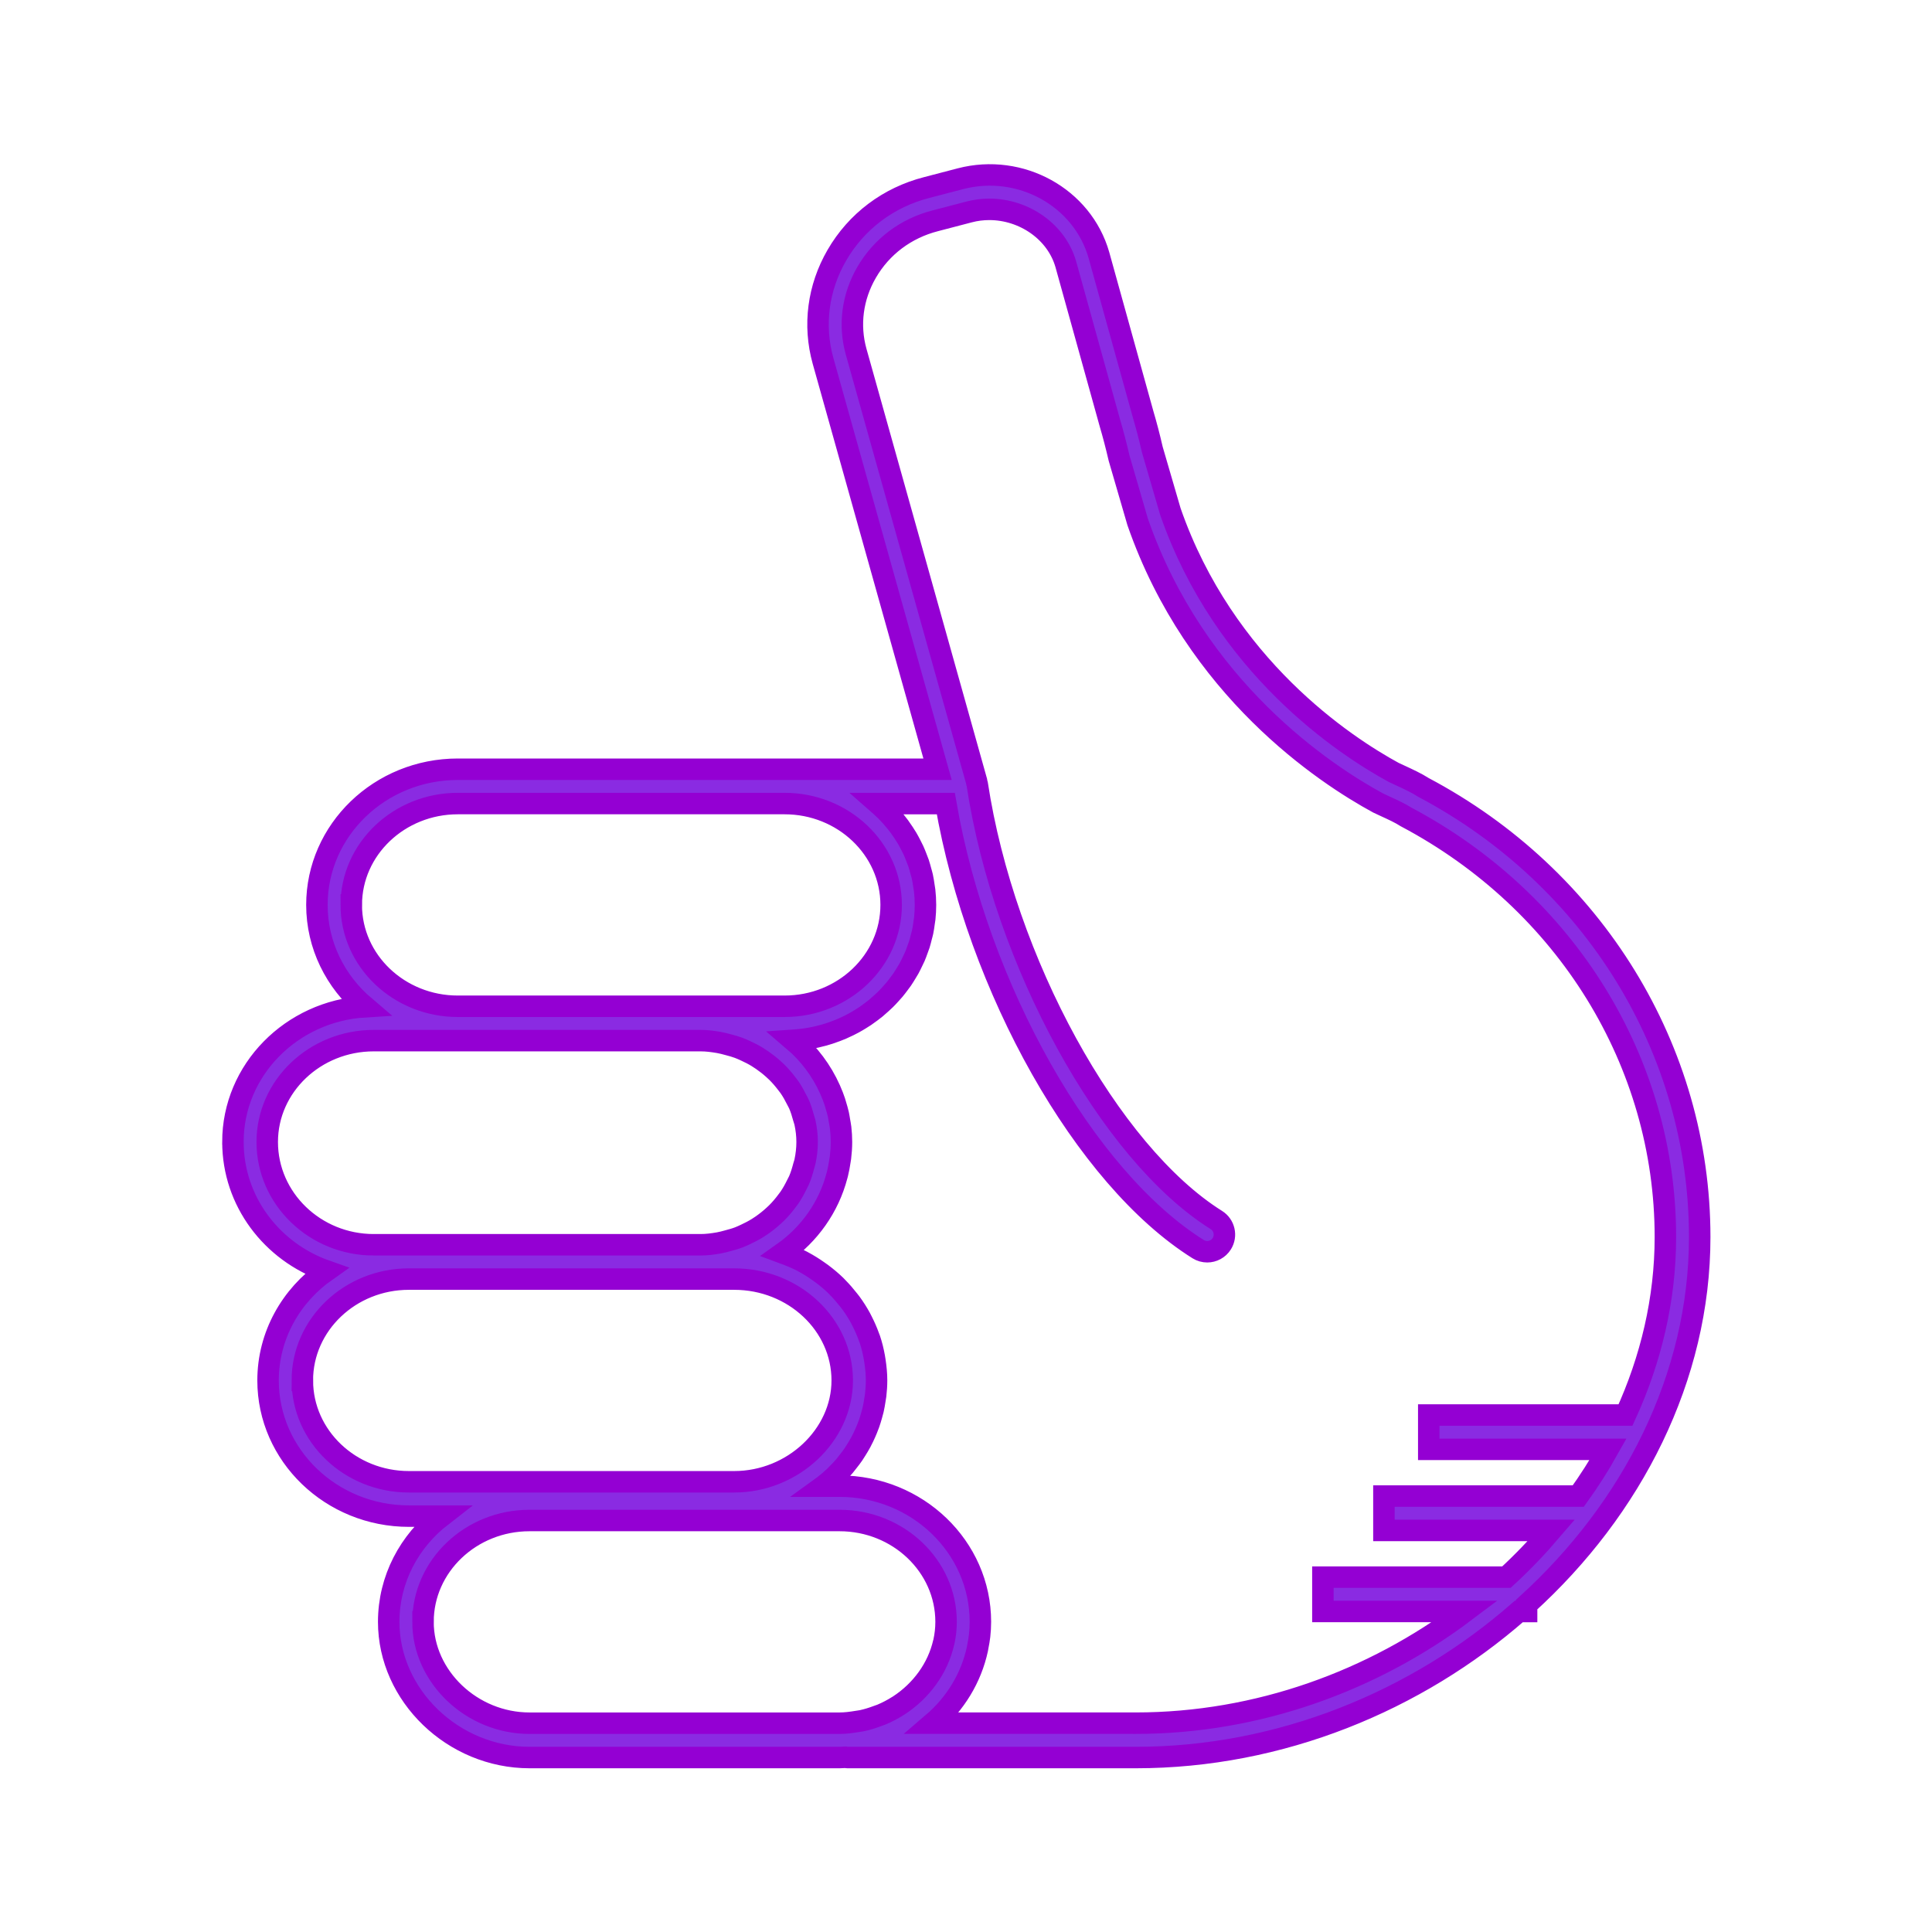 <?xml version="1.0" encoding="UTF-8" standalone="no"?>
<svg
   xmlns:dc="http://purl.org/dc/elements/1.1/"
   xmlns:cc="http://creativecommons.org/ns#"
   xmlns:rdf="http://www.w3.org/1999/02/22-rdf-syntax-ns#"
   xmlns:svg="http://www.w3.org/2000/svg"
   xmlns="http://www.w3.org/2000/svg"
   xmlns:sodipodi="http://sodipodi.sourceforge.net/DTD/sodipodi-0.dtd"
   xmlns:inkscape="http://www.inkscape.org/namespaces/inkscape"
   version="1.1"
   x="0px"
   y="0px"
   stroke="darkviolet"
   fill="blueviolet"
   viewBox="0 0 90 90"
   overflow="scroll"
   xml:space="preserve"
   id="svg2"
   inkscape:version="0.91 r13725"
   sodipodi:docname="gato_waiting.svg"><defs
     id="defs8" /><sodipodi:namedview
     pagecolor="#ffffff"
     bordercolor="#666666"
     borderopacity="1"
     objecttolerance="10"
     gridtolerance="10"
     guidetolerance="10"
     inkscape:pageopacity="0"
     inkscape:pageshadow="2"
     inkscape:window-width="640"
     inkscape:window-height="480"
     id="namedview6"
     showgrid="false"
     inkscape:zoom="2.6222222"
     inkscape:cx="45"
     inkscape:cy="45"
     inkscape:window-x="0"
     inkscape:window-y="0"
     inkscape:window-maximized="0"
     inkscape:current-layer="svg2" /><path
     d="m 10.85,53.196 c 0,-3.351 2.723,-6.094 6.15,-6.3 -1.368,-1.159 -2.237,-2.853 -2.237,-4.742 0,-3.485 2.943,-6.32 6.562,-6.32 l 15.225,0 7.125,0 -5.335,-19.023 c -0.462,-1.659 -0.233,-3.406 0.643,-4.919 0.913,-1.579 2.404,-2.701 4.194,-3.158 l 1.565,-0.409 c 2.793,-0.726 5.684,0.866 6.45,3.56 L 53.25,19.298 c 0.146,0.491 0.294,1.053 0.428,1.641 l 0.843,2.892 c 2.513,7.226 8.138,10.917 10.401,12.15 l 0.309,0.144 c 0.355,0.164 0.759,0.35 1.072,0.553 7.942,4.203 12.876,12.23 12.876,20.949 0,6.536 -3.146,12.662 -8.064,17.123 l 0,0.32 -0.363,0 c -4.763,4.169 -11.101,6.803 -17.841,6.803 l -13.445,0 c -0.026,0 -0.047,-0.012 -0.073,-0.014 -0.094,0.004 -0.188,0.014 -0.283,0.014 l -14.441,0 c -3.558,0 -6.562,-2.895 -6.562,-6.32 0,-1.991 0.962,-3.766 2.46,-4.926 l -1.518,0 c -3.619,0 -6.562,-2.835 -6.562,-6.32 0,-2.098 1.07,-3.954 2.708,-5.104 -2.529,-0.888 -4.344,-3.241 -4.344,-6.005 z m 5.513,-11.042 c 0,2.604 2.226,4.722 4.962,4.722 l 11.312,0 0.854,0 3.06,0 c 2.736,0 4.962,-2.118 4.962,-4.722 0,-2.603 -2.226,-4.721 -4.962,-4.721 l -15.225,0 c -2.736,0 -4.962,2.118 -4.962,4.721 z m 36.548,38.118 c 5.683,0 11.061,-1.981 15.338,-5.203 l -6.624,0 0,-1.6 8.551,0 c 0.746,-0.685 1.442,-1.414 2.093,-2.176 l -7.801,0 0,-1.6 9.055,0 c 0.504,-0.702 0.968,-1.428 1.387,-2.176 l -8.353,0 0,-1.6 9.166,0 c 1.188,-2.596 1.857,-5.401 1.857,-8.293 0,-8.125 -4.607,-15.61 -12.081,-19.568 -0.277,-0.177 -0.612,-0.331 -0.937,-0.48 L 64.195,37.405 C 61.73,36.064 55.706,32.108 52.997,24.316 l -0.866,-2.975 C 51.993,20.747 51.855,20.219 51.713,19.74 L 49.651,12.316 C 49.216,10.786 47.696,9.752 46.085,9.752 c -0.312,0 -0.627,0.039 -0.939,0.121 l -1.569,0.41 c -1.374,0.351 -2.514,1.206 -3.21,2.41 -0.659,1.138 -0.831,2.447 -0.486,3.687 L 45.5,36.418 c 0.004,0.015 -0.001,0.03 0.002,0.045 0.004,0.018 0.016,0.032 0.019,0.051 1.254,8.264 6.147,17.188 11.142,20.319 0.374,0.234 0.487,0.729 0.253,1.103 -0.151,0.242 -0.412,0.375 -0.679,0.375 -0.145,0 -0.292,-0.039 -0.424,-0.122 C 50.52,54.872 45.549,46.038 44.059,37.434 l -3.151,0 c 0.046,0.04 0.087,0.085 0.132,0.125 0.085,0.077 0.168,0.155 0.248,0.236 0.07,0.071 0.138,0.143 0.205,0.217 0.077,0.086 0.152,0.173 0.225,0.263 0.062,0.076 0.122,0.153 0.181,0.232 0.069,0.094 0.135,0.191 0.199,0.289 0.053,0.081 0.105,0.162 0.155,0.245 0.061,0.102 0.116,0.208 0.171,0.314 0.044,0.084 0.088,0.168 0.127,0.254 0.051,0.111 0.096,0.226 0.14,0.34 0.033,0.086 0.069,0.171 0.099,0.259 0.041,0.122 0.074,0.248 0.108,0.374 0.023,0.084 0.049,0.167 0.068,0.252 0.031,0.142 0.053,0.287 0.074,0.433 0.011,0.073 0.026,0.144 0.034,0.217 0.024,0.221 0.038,0.444 0.038,0.671 0,0.214 -0.012,0.426 -0.033,0.634 -0.007,0.067 -0.021,0.131 -0.03,0.197 -0.019,0.141 -0.038,0.282 -0.067,0.419 -0.016,0.077 -0.04,0.152 -0.059,0.228 -0.031,0.123 -0.06,0.247 -0.098,0.367 -0.025,0.079 -0.057,0.156 -0.085,0.234 -0.041,0.114 -0.081,0.228 -0.129,0.339 -0.033,0.077 -0.073,0.151 -0.109,0.227 -0.051,0.107 -0.102,0.214 -0.159,0.318 -0.041,0.075 -0.088,0.146 -0.132,0.219 -0.061,0.1 -0.121,0.2 -0.187,0.296 -0.049,0.071 -0.101,0.138 -0.153,0.207 -0.07,0.093 -0.14,0.187 -0.215,0.276 -0.055,0.065 -0.113,0.128 -0.171,0.191 -0.079,0.087 -0.157,0.173 -0.241,0.255 -0.061,0.061 -0.126,0.118 -0.189,0.176 -0.086,0.079 -0.173,0.156 -0.263,0.231 -0.067,0.055 -0.137,0.107 -0.207,0.16 -0.093,0.07 -0.187,0.139 -0.284,0.205 -0.073,0.049 -0.148,0.096 -0.224,0.142 -0.099,0.061 -0.199,0.121 -0.302,0.177 -0.079,0.043 -0.159,0.084 -0.24,0.124 -0.104,0.052 -0.21,0.101 -0.317,0.147 -0.084,0.036 -0.169,0.07 -0.255,0.103 -0.109,0.042 -0.219,0.081 -0.33,0.117 -0.089,0.029 -0.178,0.056 -0.269,0.081 -0.113,0.031 -0.227,0.059 -0.342,0.085 -0.094,0.021 -0.187,0.04 -0.282,0.057 -0.116,0.021 -0.232,0.037 -0.35,0.052 -0.098,0.012 -0.196,0.023 -0.296,0.031 -0.047,0.004 -0.093,0.012 -0.141,0.015 0.739,0.628 1.324,1.413 1.714,2.288 0.007,0.016 0.013,0.032 0.02,0.047 0.074,0.169 0.142,0.34 0.2,0.516 0.017,0.05 0.029,0.102 0.045,0.153 0.044,0.147 0.088,0.293 0.122,0.443 0.022,0.099 0.035,0.2 0.053,0.301 0.018,0.109 0.041,0.217 0.054,0.327 0.024,0.216 0.038,0.435 0.038,0.657 0,0.249 -0.018,0.493 -0.047,0.734 -0.006,0.049 -0.016,0.097 -0.023,0.145 -0.029,0.205 -0.068,0.406 -0.116,0.604 -0.007,0.03 -0.016,0.059 -0.024,0.089 -0.384,1.469 -1.289,2.735 -2.516,3.6 0.03,0.011 0.057,0.027 0.087,0.037 0.28,0.102 0.554,0.216 0.814,0.351 0.014,0.007 0.028,0.017 0.042,0.024 0.248,0.132 0.483,0.281 0.71,0.441 0.054,0.038 0.108,0.075 0.16,0.114 0.228,0.171 0.445,0.352 0.648,0.549 0.034,0.033 0.064,0.068 0.097,0.102 0.178,0.18 0.343,0.371 0.498,0.57 0.035,0.045 0.072,0.089 0.106,0.135 0.166,0.226 0.316,0.462 0.45,0.708 0.029,0.053 0.054,0.107 0.082,0.161 0.116,0.229 0.22,0.464 0.307,0.707 0.013,0.037 0.03,0.073 0.043,0.111 0.091,0.27 0.159,0.549 0.211,0.833 0.012,0.066 0.022,0.131 0.032,0.198 0.044,0.293 0.074,0.59 0.074,0.895 0,0.234 -0.016,0.465 -0.042,0.693 -0.009,0.076 -0.025,0.15 -0.036,0.225 -0.023,0.151 -0.048,0.301 -0.082,0.448 -0.02,0.087 -0.045,0.171 -0.069,0.256 -0.037,0.132 -0.076,0.263 -0.121,0.391 -0.031,0.087 -0.065,0.173 -0.1,0.259 -0.05,0.122 -0.103,0.242 -0.16,0.361 -0.041,0.084 -0.082,0.167 -0.126,0.249 -0.063,0.117 -0.131,0.23 -0.201,0.342 -0.048,0.077 -0.095,0.154 -0.146,0.229 -0.08,0.116 -0.166,0.227 -0.254,0.338 -0.051,0.064 -0.098,0.13 -0.151,0.192 -0.123,0.144 -0.253,0.281 -0.389,0.414 -0.026,0.025 -0.049,0.052 -0.075,0.077 -0.158,0.15 -0.324,0.291 -0.497,0.425 -0.011,0.009 -0.021,0.019 -0.032,0.027 l 0.756,0 c 3.619,0 6.562,2.835 6.562,6.32 0,0.22 -0.013,0.437 -0.037,0.652 -0.018,0.165 -0.049,0.326 -0.08,0.487 -0.008,0.042 -0.013,0.085 -0.022,0.126 -0.291,1.353 -1.034,2.56 -2.08,3.455 l 9.457,0 z M 19.705,75.552 c 0,2.559 2.272,4.721 4.963,4.721 l 14.441,0 c 0.279,0 0.55,-0.037 0.818,-0.081 0.08,-0.014 0.162,-0.022 0.24,-0.039 0.245,-0.053 0.481,-0.128 0.712,-0.215 0.061,-0.023 0.125,-0.041 0.184,-0.066 0.267,-0.113 0.523,-0.247 0.765,-0.401 0.013,-0.009 0.028,-0.015 0.041,-0.024 1.046,-0.682 1.817,-1.731 2.091,-2.932 0.002,-0.01 0.007,-0.018 0.009,-0.028 0.067,-0.303 0.103,-0.616 0.103,-0.935 0,-2.603 -2.227,-4.721 -4.963,-4.721 l -5.62,0 -8.821,0 c -2.736,0 -4.963,2.118 -4.963,4.721 z M 14.085,64.306 c 0,2.603 2.227,4.721 4.963,4.721 l 14.441,0 0.712,0 c 2.729,0 5.033,-2.162 5.033,-4.721 0,-2.603 -2.258,-4.721 -5.033,-4.721 l -0.712,0 -0.854,0 -13.588,0 c -2.736,0 -4.963,2.118 -4.963,4.721 z m 3.327,-6.32 1.636,0 13.588,0 c 0.287,0 0.566,-0.037 0.841,-0.085 0.151,-0.026 0.295,-0.067 0.441,-0.106 0.168,-0.045 0.337,-0.091 0.498,-0.153 0.105,-0.04 0.205,-0.087 0.306,-0.134 0.195,-0.09 0.385,-0.188 0.566,-0.301 0.066,-0.041 0.13,-0.084 0.194,-0.128 0.199,-0.138 0.389,-0.289 0.565,-0.452 0.043,-0.04 0.087,-0.08 0.129,-0.121 0.178,-0.177 0.339,-0.367 0.488,-0.568 0.034,-0.046 0.071,-0.091 0.104,-0.139 0.138,-0.2 0.254,-0.413 0.36,-0.631 0.029,-0.06 0.063,-0.117 0.09,-0.178 0.094,-0.216 0.161,-0.442 0.221,-0.671 0.018,-0.07 0.046,-0.136 0.06,-0.206 0.063,-0.298 0.099,-0.604 0.099,-0.917 0,-0.307 -0.036,-0.608 -0.099,-0.901 -0.016,-0.076 -0.046,-0.146 -0.066,-0.221 -0.059,-0.218 -0.124,-0.433 -0.214,-0.639 -0.031,-0.071 -0.071,-0.136 -0.105,-0.205 -0.101,-0.202 -0.21,-0.4 -0.339,-0.586 -0.041,-0.06 -0.088,-0.116 -0.132,-0.174 -0.139,-0.182 -0.288,-0.356 -0.451,-0.518 -0.055,-0.054 -0.112,-0.106 -0.169,-0.157 -0.163,-0.147 -0.336,-0.283 -0.518,-0.409 -0.078,-0.054 -0.157,-0.106 -0.239,-0.156 -0.166,-0.102 -0.341,-0.19 -0.519,-0.272 -0.113,-0.052 -0.226,-0.105 -0.344,-0.148 -0.152,-0.057 -0.311,-0.1 -0.47,-0.142 -0.15,-0.04 -0.3,-0.082 -0.456,-0.108 -0.275,-0.047 -0.554,-0.084 -0.841,-0.084 l -11.312,0 -3.912,0 c -2.736,0 -4.963,2.118 -4.963,4.721 0,2.641 2.227,4.789 4.963,4.789 z"
     id="path4"
     inkscape:connector-curvature="0" /></svg>
